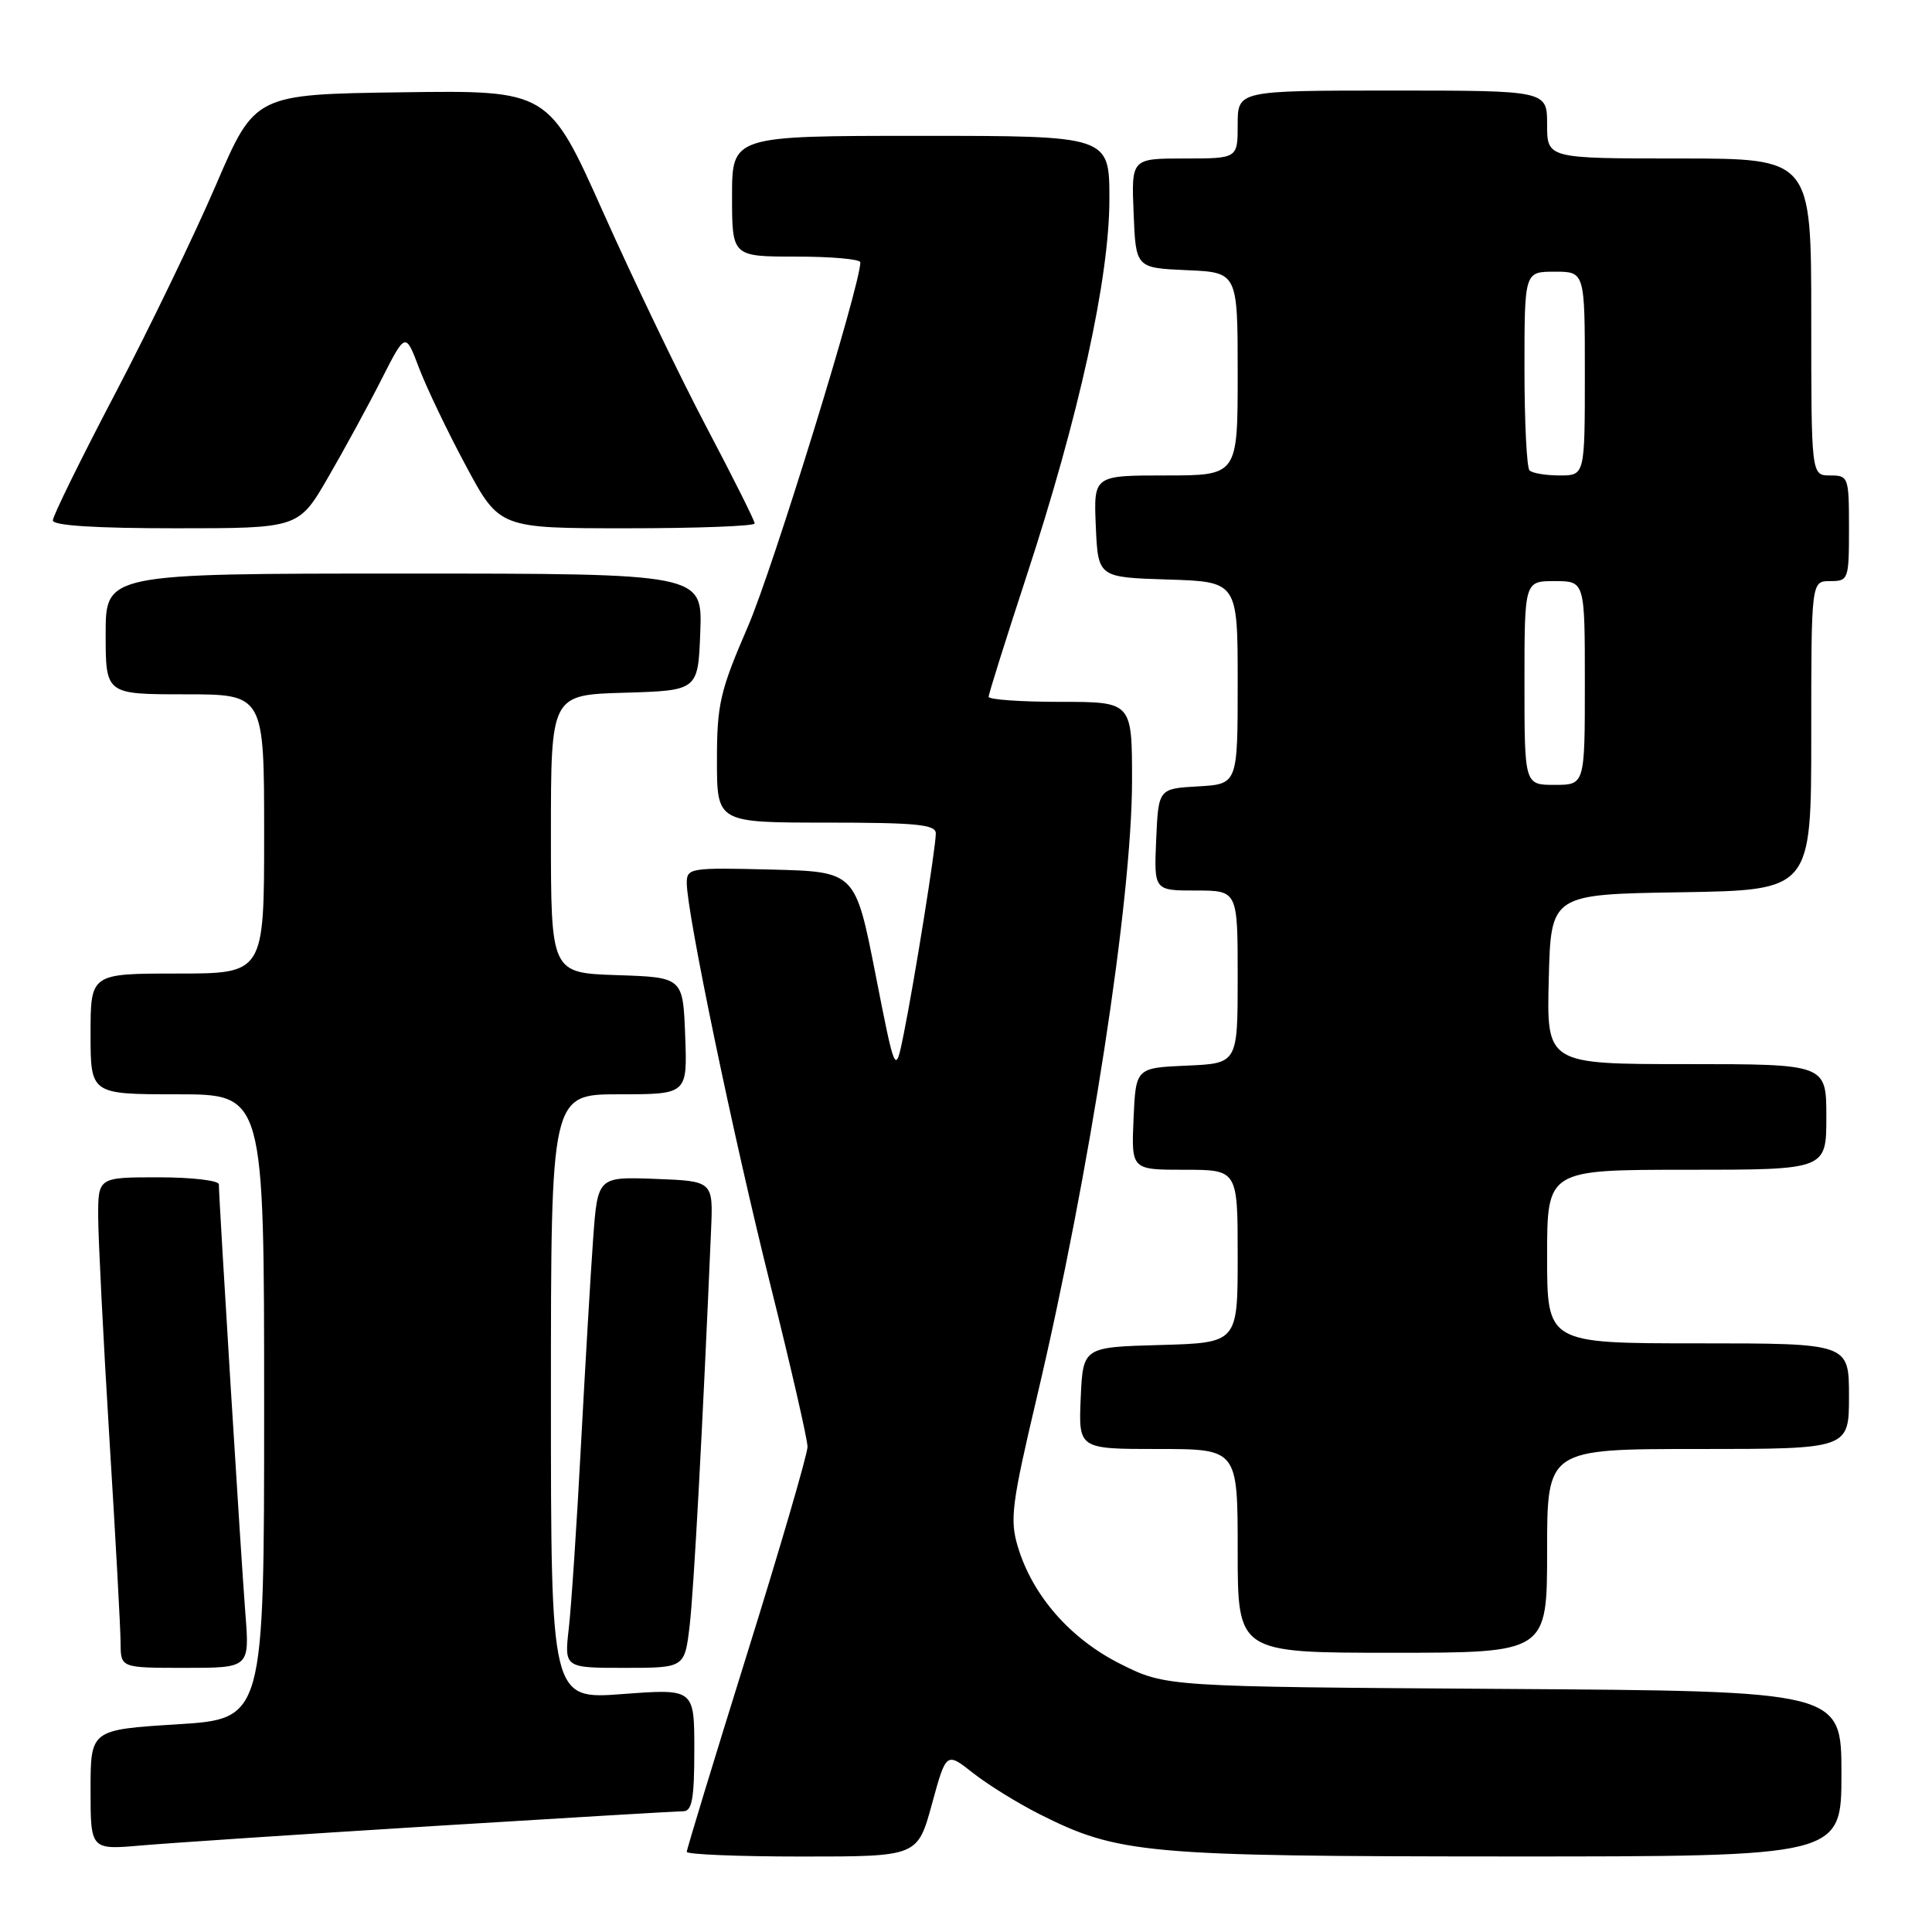 <?xml version="1.0" encoding="UTF-8" standalone="no"?>
<!DOCTYPE svg PUBLIC "-//W3C//DTD SVG 1.1//EN" "http://www.w3.org/Graphics/SVG/1.1/DTD/svg11.dtd" >
<svg xmlns="http://www.w3.org/2000/svg" xmlns:xlink="http://www.w3.org/1999/xlink" version="1.1" viewBox="0 0 256 256">
 <g >
 <path fill="currentColor"
d=" M 123.48 239.07 C 125.38 232.13 125.38 232.13 128.94 234.94 C 130.90 236.48 134.85 238.93 137.73 240.38 C 148.18 245.65 151.75 245.97 199.75 245.99 C 244.00 246.00 244.00 246.00 244.00 235.04 C 244.00 224.08 244.00 224.08 199.25 223.79 C 154.50 223.50 154.50 223.50 148.50 220.50 C 141.82 217.16 136.81 211.44 134.86 204.92 C 133.79 201.36 134.06 199.24 137.37 185.22 C 144.40 155.47 150.00 119.18 150.00 103.41 C 150.00 93.00 150.00 93.00 140.50 93.00 C 135.28 93.00 131.00 92.70 131.00 92.33 C 131.00 91.95 133.26 84.76 136.02 76.34 C 142.99 55.08 147.00 36.85 147.00 26.39 C 147.00 18.00 147.00 18.00 122.00 18.00 C 97.00 18.00 97.00 18.00 97.00 26.00 C 97.00 34.00 97.00 34.00 105.50 34.00 C 110.17 34.00 114.00 34.34 114.00 34.76 C 114.00 37.81 102.41 75.37 99.11 83.00 C 95.40 91.58 95.00 93.30 95.00 100.75 C 95.00 109.00 95.00 109.00 109.50 109.00 C 121.43 109.00 124.00 109.25 124.00 110.43 C 124.00 112.29 121.18 129.89 119.75 137.00 C 118.64 142.50 118.64 142.50 115.99 129.00 C 113.33 115.50 113.33 115.50 102.17 115.22 C 91.47 114.95 91.00 115.02 91.00 116.99 C 91.00 120.95 97.18 150.66 102.07 170.21 C 104.78 181.06 107.00 190.73 107.00 191.71 C 107.00 192.68 103.40 205.02 99.00 219.12 C 94.60 233.22 91.00 245.04 91.00 245.38 C 91.00 245.72 97.88 246.00 106.29 246.00 C 121.58 246.00 121.58 246.00 123.48 239.07 Z  M 57.29 241.97 C 74.77 240.89 89.73 240.00 90.54 240.00 C 91.70 240.00 92.00 238.34 92.00 231.88 C 92.00 223.76 92.00 223.76 82.50 224.47 C 73.00 225.19 73.00 225.19 73.00 185.09 C 73.00 145.00 73.00 145.00 82.04 145.00 C 91.08 145.00 91.08 145.00 90.79 137.25 C 90.50 129.50 90.50 129.50 81.75 129.21 C 73.00 128.92 73.00 128.92 73.00 110.50 C 73.00 92.07 73.00 92.07 82.75 91.79 C 92.50 91.50 92.50 91.50 92.79 83.75 C 93.08 76.00 93.08 76.00 53.54 76.00 C 14.00 76.00 14.00 76.00 14.00 84.00 C 14.00 92.00 14.00 92.00 24.50 92.00 C 35.00 92.00 35.00 92.00 35.00 110.50 C 35.00 129.00 35.00 129.00 23.50 129.00 C 12.00 129.00 12.00 129.00 12.00 137.00 C 12.00 145.00 12.00 145.00 23.50 145.00 C 35.00 145.00 35.00 145.00 35.00 186.38 C 35.00 227.76 35.00 227.76 23.50 228.48 C 12.00 229.20 12.00 229.20 12.00 237.16 C 12.00 245.12 12.00 245.12 18.75 244.53 C 22.46 244.21 39.80 243.05 57.29 241.97 Z  M 32.51 213.75 C 31.96 206.82 29.00 158.86 29.00 156.93 C 29.00 156.42 25.40 156.00 21.00 156.00 C 13.00 156.00 13.00 156.00 13.01 161.25 C 13.02 164.14 13.68 177.30 14.49 190.50 C 15.31 203.70 15.98 215.96 15.98 217.75 C 16.00 221.00 16.00 221.00 24.54 221.00 C 33.08 221.00 33.08 221.00 32.51 213.75 Z  M 91.38 215.42 C 91.94 210.70 93.11 188.98 94.22 163.00 C 94.50 156.50 94.50 156.50 86.84 156.21 C 79.19 155.92 79.19 155.92 78.59 164.21 C 78.26 168.77 77.54 181.05 76.98 191.50 C 76.43 201.95 75.70 212.86 75.37 215.75 C 74.77 221.00 74.77 221.00 82.75 221.00 C 90.72 221.00 90.72 221.00 91.38 215.42 Z  M 205.00 205.50 C 205.00 192.00 205.00 192.00 225.00 192.00 C 245.00 192.00 245.00 192.00 245.00 185.00 C 245.00 178.00 245.00 178.00 225.00 178.00 C 205.00 178.00 205.00 178.00 205.00 166.50 C 205.00 155.00 205.00 155.00 223.50 155.00 C 242.00 155.00 242.00 155.00 242.00 148.00 C 242.00 141.00 242.00 141.00 223.47 141.00 C 204.93 141.00 204.93 141.00 205.22 129.75 C 205.50 118.50 205.50 118.50 222.75 118.23 C 240.00 117.95 240.00 117.95 240.00 97.48 C 240.00 77.00 240.00 77.00 242.50 77.00 C 244.93 77.00 245.00 76.80 245.00 70.00 C 245.00 63.20 244.93 63.00 242.50 63.00 C 240.00 63.00 240.00 63.00 240.00 42.00 C 240.00 21.00 240.00 21.00 222.50 21.00 C 205.00 21.00 205.00 21.00 205.00 16.50 C 205.00 12.00 205.00 12.00 184.50 12.00 C 164.00 12.00 164.00 12.00 164.00 16.50 C 164.00 21.00 164.00 21.00 156.96 21.00 C 149.91 21.00 149.91 21.00 150.21 28.25 C 150.50 35.50 150.50 35.50 157.25 35.80 C 164.00 36.09 164.00 36.09 164.00 49.55 C 164.00 63.00 164.00 63.00 154.45 63.00 C 144.91 63.00 144.91 63.00 145.20 69.75 C 145.50 76.50 145.50 76.50 154.75 76.79 C 164.00 77.08 164.00 77.08 164.00 90.49 C 164.00 103.90 164.00 103.90 158.75 104.20 C 153.50 104.50 153.50 104.50 153.20 111.25 C 152.91 118.00 152.91 118.00 158.45 118.00 C 164.00 118.00 164.00 118.00 164.00 129.45 C 164.00 140.91 164.00 140.91 157.25 141.20 C 150.50 141.50 150.50 141.50 150.20 148.25 C 149.91 155.00 149.91 155.00 156.95 155.00 C 164.00 155.00 164.00 155.00 164.00 166.47 C 164.00 177.93 164.00 177.93 153.75 178.22 C 143.50 178.50 143.50 178.50 143.20 185.25 C 142.91 192.00 142.91 192.00 153.45 192.00 C 164.00 192.00 164.00 192.00 164.00 205.50 C 164.00 219.00 164.00 219.00 184.50 219.00 C 205.00 219.00 205.00 219.00 205.00 205.50 Z  M 43.48 63.25 C 45.63 59.54 48.82 53.69 50.56 50.25 C 53.73 44.01 53.73 44.01 55.52 48.75 C 56.51 51.36 59.31 57.21 61.75 61.75 C 66.18 70.00 66.18 70.00 83.09 70.00 C 92.39 70.00 100.00 69.71 100.00 69.36 C 100.00 69.00 97.13 63.27 93.62 56.61 C 90.11 49.95 83.97 37.18 79.97 28.23 C 72.70 11.96 72.70 11.96 53.24 12.23 C 33.78 12.50 33.78 12.50 28.62 24.50 C 25.78 31.10 19.76 43.57 15.23 52.21 C 10.70 60.85 7.00 68.38 7.00 68.96 C 7.00 69.64 12.65 70.00 23.29 70.00 C 39.57 70.00 39.57 70.00 43.48 63.25 Z  M 202.00 90.50 C 202.00 77.00 202.00 77.00 206.00 77.00 C 210.00 77.00 210.00 77.00 210.00 90.50 C 210.00 104.00 210.00 104.00 206.00 104.00 C 202.00 104.00 202.00 104.00 202.00 90.50 Z  M 202.67 62.33 C 202.30 61.97 202.00 55.89 202.00 48.83 C 202.00 36.00 202.00 36.00 206.00 36.00 C 210.00 36.00 210.00 36.00 210.00 49.50 C 210.00 63.00 210.00 63.00 206.67 63.00 C 204.83 63.00 203.03 62.70 202.67 62.33 Z "/>
</g>
</svg>